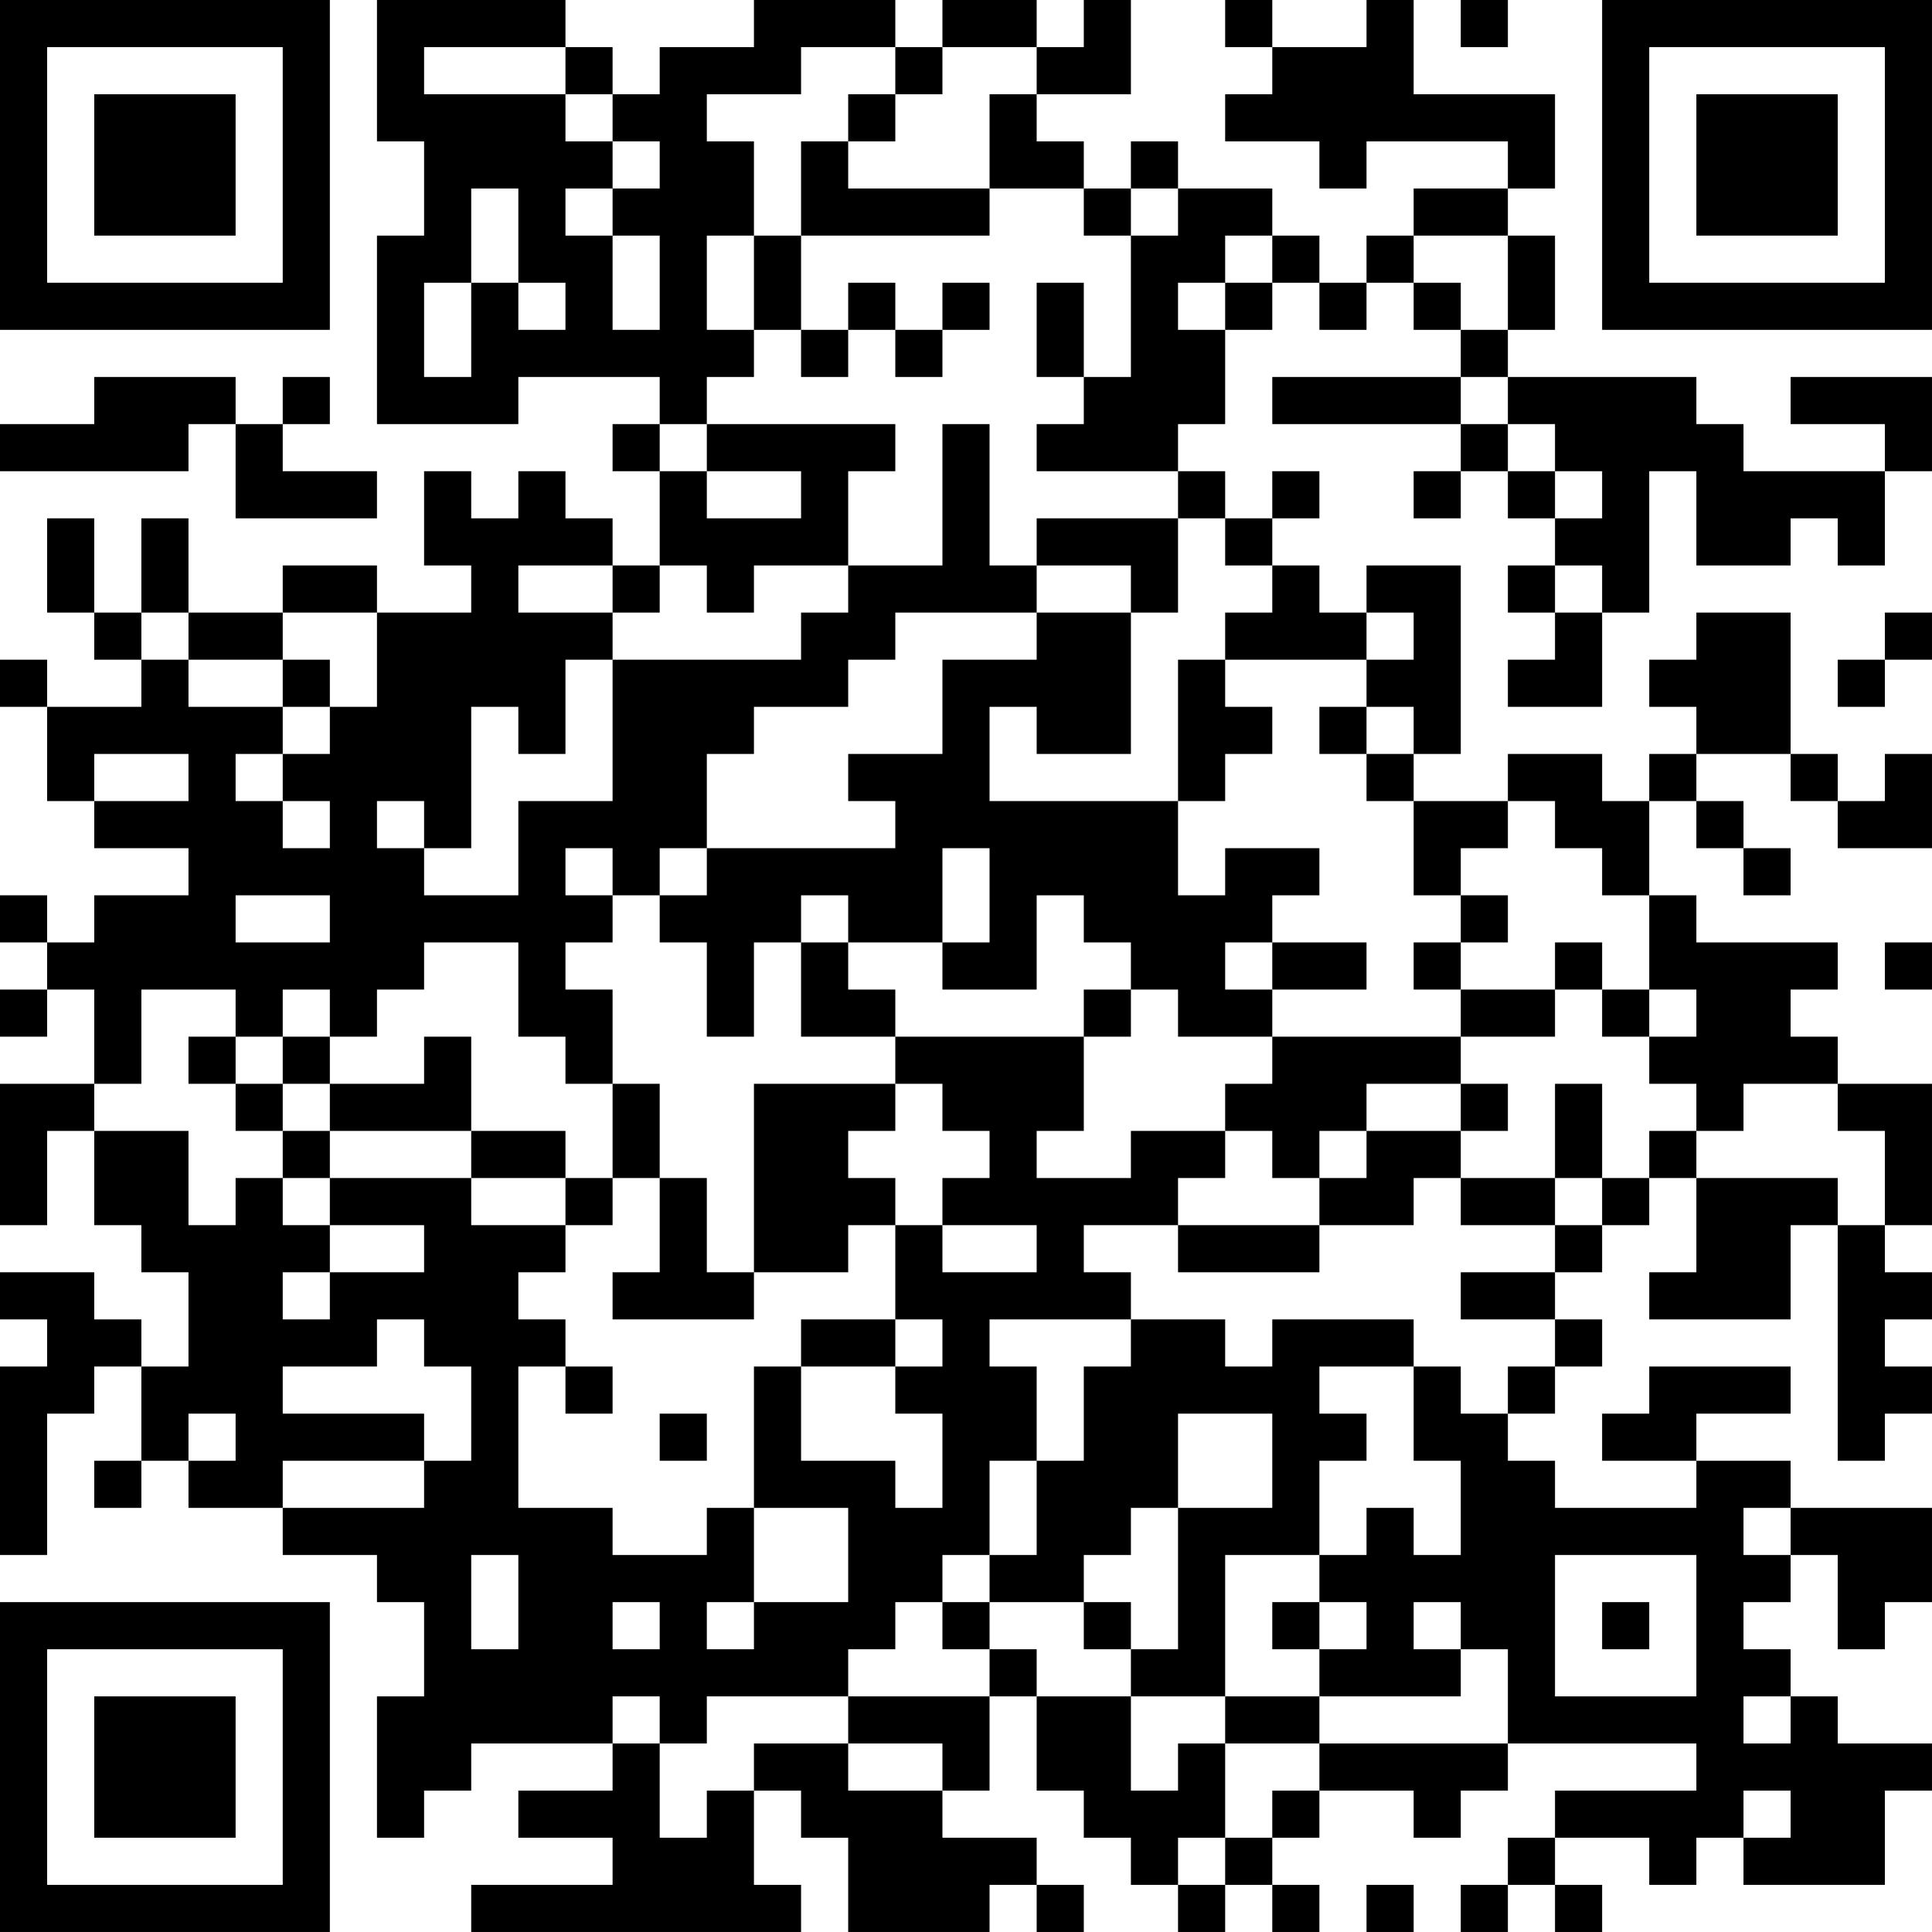 <?xml version="1.0" encoding="UTF-8"?>
<svg xmlns="http://www.w3.org/2000/svg" version="1.1" width="200" height="200" viewBox="0 0 200 200"><rect x="0" y="0" width="200" height="200" fill="#ffffff"/><g transform="scale(4.878)"><g transform="translate(0,0)"><path fill-rule="evenodd" d="M8 0L8 3L9 3L9 5L8 5L8 9L11 9L11 8L14 8L14 9L13 9L13 10L14 10L14 12L13 12L13 11L12 11L12 10L11 10L11 11L10 11L10 10L9 10L9 12L10 12L10 13L8 13L8 12L6 12L6 13L4 13L4 11L3 11L3 13L2 13L2 11L1 11L1 13L2 13L2 14L3 14L3 15L1 15L1 14L0 14L0 15L1 15L1 17L2 17L2 18L4 18L4 19L2 19L2 20L1 20L1 19L0 19L0 20L1 20L1 21L0 21L0 22L1 22L1 21L2 21L2 23L0 23L0 26L1 26L1 24L2 24L2 26L3 26L3 27L4 27L4 29L3 29L3 28L2 28L2 27L0 27L0 28L1 28L1 29L0 29L0 33L1 33L1 30L2 30L2 29L3 29L3 31L2 31L2 32L3 32L3 31L4 31L4 32L6 32L6 33L8 33L8 34L9 34L9 36L8 36L8 39L9 39L9 38L10 38L10 37L13 37L13 38L11 38L11 39L13 39L13 40L10 40L10 41L17 41L17 40L16 40L16 38L17 38L17 39L18 39L18 41L21 41L21 40L22 40L22 41L23 41L23 40L22 40L22 39L20 39L20 38L21 38L21 36L22 36L22 38L23 38L23 39L24 39L24 40L25 40L25 41L26 41L26 40L27 40L27 41L28 41L28 40L27 40L27 39L28 39L28 38L30 38L30 39L31 39L31 38L32 38L32 37L36 37L36 38L33 38L33 39L32 39L32 40L31 40L31 41L32 41L32 40L33 40L33 41L34 41L34 40L33 40L33 39L35 39L35 40L36 40L36 39L37 39L37 40L40 40L40 38L41 38L41 37L39 37L39 36L38 36L38 35L37 35L37 34L38 34L38 33L39 33L39 35L40 35L40 34L41 34L41 32L38 32L38 31L36 31L36 30L38 30L38 29L35 29L35 30L34 30L34 31L36 31L36 32L33 32L33 31L32 31L32 30L33 30L33 29L34 29L34 28L33 28L33 27L34 27L34 26L35 26L35 25L36 25L36 27L35 27L35 28L38 28L38 26L39 26L39 31L40 31L40 30L41 30L41 29L40 29L40 28L41 28L41 27L40 27L40 26L41 26L41 23L39 23L39 22L38 22L38 21L39 21L39 20L36 20L36 19L35 19L35 17L36 17L36 18L37 18L37 19L38 19L38 18L37 18L37 17L36 17L36 16L38 16L38 17L39 17L39 18L41 18L41 16L40 16L40 17L39 17L39 16L38 16L38 13L36 13L36 14L35 14L35 15L36 15L36 16L35 16L35 17L34 17L34 16L32 16L32 17L30 17L30 16L31 16L31 12L29 12L29 13L28 13L28 12L27 12L27 11L28 11L28 10L27 10L27 11L26 11L26 10L25 10L25 9L26 9L26 7L27 7L27 6L28 6L28 7L29 7L29 6L30 6L30 7L31 7L31 8L27 8L27 9L31 9L31 10L30 10L30 11L31 11L31 10L32 10L32 11L33 11L33 12L32 12L32 13L33 13L33 14L32 14L32 15L34 15L34 13L35 13L35 10L36 10L36 12L38 12L38 11L39 11L39 12L40 12L40 10L41 10L41 8L38 8L38 9L40 9L40 10L37 10L37 9L36 9L36 8L32 8L32 7L33 7L33 5L32 5L32 4L33 4L33 2L30 2L30 0L29 0L29 1L27 1L27 0L26 0L26 1L27 1L27 2L26 2L26 3L28 3L28 4L29 4L29 3L32 3L32 4L30 4L30 5L29 5L29 6L28 6L28 5L27 5L27 4L25 4L25 3L24 3L24 4L23 4L23 3L22 3L22 2L24 2L24 0L23 0L23 1L22 1L22 0L20 0L20 1L19 1L19 0L16 0L16 1L14 1L14 2L13 2L13 1L12 1L12 0ZM31 0L31 1L32 1L32 0ZM9 1L9 2L12 2L12 3L13 3L13 4L12 4L12 5L13 5L13 7L14 7L14 5L13 5L13 4L14 4L14 3L13 3L13 2L12 2L12 1ZM17 1L17 2L15 2L15 3L16 3L16 5L15 5L15 7L16 7L16 8L15 8L15 9L14 9L14 10L15 10L15 11L17 11L17 10L15 10L15 9L19 9L19 10L18 10L18 12L16 12L16 13L15 13L15 12L14 12L14 13L13 13L13 12L11 12L11 13L13 13L13 14L12 14L12 16L11 16L11 15L10 15L10 18L9 18L9 17L8 17L8 18L9 18L9 19L11 19L11 17L13 17L13 14L17 14L17 13L18 13L18 12L20 12L20 9L21 9L21 12L22 12L22 13L19 13L19 14L18 14L18 15L16 15L16 16L15 16L15 18L14 18L14 19L13 19L13 18L12 18L12 19L13 19L13 20L12 20L12 21L13 21L13 23L12 23L12 22L11 22L11 20L9 20L9 21L8 21L8 22L7 22L7 21L6 21L6 22L5 22L5 21L3 21L3 23L2 23L2 24L4 24L4 26L5 26L5 25L6 25L6 26L7 26L7 27L6 27L6 28L7 28L7 27L9 27L9 26L7 26L7 25L10 25L10 26L12 26L12 27L11 27L11 28L12 28L12 29L11 29L11 32L13 32L13 33L15 33L15 32L16 32L16 34L15 34L15 35L16 35L16 34L18 34L18 32L16 32L16 29L17 29L17 31L19 31L19 32L20 32L20 30L19 30L19 29L20 29L20 28L19 28L19 26L20 26L20 27L22 27L22 26L20 26L20 25L21 25L21 24L20 24L20 23L19 23L19 22L23 22L23 24L22 24L22 25L24 25L24 24L26 24L26 25L25 25L25 26L23 26L23 27L24 27L24 28L21 28L21 29L22 29L22 31L21 31L21 33L20 33L20 34L19 34L19 35L18 35L18 36L15 36L15 37L14 37L14 36L13 36L13 37L14 37L14 39L15 39L15 38L16 38L16 37L18 37L18 38L20 38L20 37L18 37L18 36L21 36L21 35L22 35L22 36L24 36L24 38L25 38L25 37L26 37L26 39L25 39L25 40L26 40L26 39L27 39L27 38L28 38L28 37L32 37L32 35L31 35L31 34L30 34L30 35L31 35L31 36L28 36L28 35L29 35L29 34L28 34L28 33L29 33L29 32L30 32L30 33L31 33L31 31L30 31L30 29L31 29L31 30L32 30L32 29L33 29L33 28L31 28L31 27L33 27L33 26L34 26L34 25L35 25L35 24L36 24L36 25L39 25L39 26L40 26L40 24L39 24L39 23L37 23L37 24L36 24L36 23L35 23L35 22L36 22L36 21L35 21L35 19L34 19L34 18L33 18L33 17L32 17L32 18L31 18L31 19L30 19L30 17L29 17L29 16L30 16L30 15L29 15L29 14L30 14L30 13L29 13L29 14L26 14L26 13L27 13L27 12L26 12L26 11L25 11L25 10L22 10L22 9L23 9L23 8L24 8L24 5L25 5L25 4L24 4L24 5L23 5L23 4L21 4L21 2L22 2L22 1L20 1L20 2L19 2L19 1ZM18 2L18 3L17 3L17 5L16 5L16 7L17 7L17 8L18 8L18 7L19 7L19 8L20 8L20 7L21 7L21 6L20 6L20 7L19 7L19 6L18 6L18 7L17 7L17 5L21 5L21 4L18 4L18 3L19 3L19 2ZM10 4L10 6L9 6L9 8L10 8L10 6L11 6L11 7L12 7L12 6L11 6L11 4ZM26 5L26 6L25 6L25 7L26 7L26 6L27 6L27 5ZM30 5L30 6L31 6L31 7L32 7L32 5ZM22 6L22 8L23 8L23 6ZM2 8L2 9L0 9L0 10L4 10L4 9L5 9L5 11L8 11L8 10L6 10L6 9L7 9L7 8L6 8L6 9L5 9L5 8ZM31 8L31 9L32 9L32 10L33 10L33 11L34 11L34 10L33 10L33 9L32 9L32 8ZM22 11L22 12L24 12L24 13L22 13L22 14L20 14L20 16L18 16L18 17L19 17L19 18L15 18L15 19L14 19L14 20L15 20L15 22L16 22L16 20L17 20L17 22L19 22L19 21L18 21L18 20L20 20L20 21L22 21L22 19L23 19L23 20L24 20L24 21L23 21L23 22L24 22L24 21L25 21L25 22L27 22L27 23L26 23L26 24L27 24L27 25L28 25L28 26L25 26L25 27L28 27L28 26L30 26L30 25L31 25L31 26L33 26L33 25L34 25L34 23L33 23L33 25L31 25L31 24L32 24L32 23L31 23L31 22L33 22L33 21L34 21L34 22L35 22L35 21L34 21L34 20L33 20L33 21L31 21L31 20L32 20L32 19L31 19L31 20L30 20L30 21L31 21L31 22L27 22L27 21L29 21L29 20L27 20L27 19L28 19L28 18L26 18L26 19L25 19L25 17L26 17L26 16L27 16L27 15L26 15L26 14L25 14L25 17L21 17L21 15L22 15L22 16L24 16L24 13L25 13L25 11ZM33 12L33 13L34 13L34 12ZM3 13L3 14L4 14L4 15L6 15L6 16L5 16L5 17L6 17L6 18L7 18L7 17L6 17L6 16L7 16L7 15L8 15L8 13L6 13L6 14L4 14L4 13ZM40 13L40 14L39 14L39 15L40 15L40 14L41 14L41 13ZM6 14L6 15L7 15L7 14ZM28 15L28 16L29 16L29 15ZM2 16L2 17L4 17L4 16ZM20 18L20 20L21 20L21 18ZM5 19L5 20L7 20L7 19ZM17 19L17 20L18 20L18 19ZM26 20L26 21L27 21L27 20ZM40 20L40 21L41 21L41 20ZM4 22L4 23L5 23L5 24L6 24L6 25L7 25L7 24L10 24L10 25L12 25L12 26L13 26L13 25L14 25L14 27L13 27L13 28L16 28L16 27L18 27L18 26L19 26L19 25L18 25L18 24L19 24L19 23L16 23L16 27L15 27L15 25L14 25L14 23L13 23L13 25L12 25L12 24L10 24L10 22L9 22L9 23L7 23L7 22L6 22L6 23L5 23L5 22ZM6 23L6 24L7 24L7 23ZM29 23L29 24L28 24L28 25L29 25L29 24L31 24L31 23ZM8 28L8 29L6 29L6 30L9 30L9 31L6 31L6 32L9 32L9 31L10 31L10 29L9 29L9 28ZM17 28L17 29L19 29L19 28ZM24 28L24 29L23 29L23 31L22 31L22 33L21 33L21 34L20 34L20 35L21 35L21 34L23 34L23 35L24 35L24 36L26 36L26 37L28 37L28 36L26 36L26 33L28 33L28 31L29 31L29 30L28 30L28 29L30 29L30 28L27 28L27 29L26 29L26 28ZM12 29L12 30L13 30L13 29ZM4 30L4 31L5 31L5 30ZM14 30L14 31L15 31L15 30ZM25 30L25 32L24 32L24 33L23 33L23 34L24 34L24 35L25 35L25 32L27 32L27 30ZM37 32L37 33L38 33L38 32ZM10 33L10 35L11 35L11 33ZM33 33L33 36L36 36L36 33ZM13 34L13 35L14 35L14 34ZM27 34L27 35L28 35L28 34ZM34 34L34 35L35 35L35 34ZM37 36L37 37L38 37L38 36ZM37 38L37 39L38 39L38 38ZM29 40L29 41L30 41L30 40ZM0 0L0 7L7 7L7 0ZM1 1L1 6L6 6L6 1ZM2 2L2 5L5 5L5 2ZM34 0L34 7L41 7L41 0ZM35 1L35 6L40 6L40 1ZM36 2L36 5L39 5L39 2ZM0 34L0 41L7 41L7 34ZM1 35L1 40L6 40L6 35ZM2 36L2 39L5 39L5 36Z" fill="#000000"/></g></g></svg>

